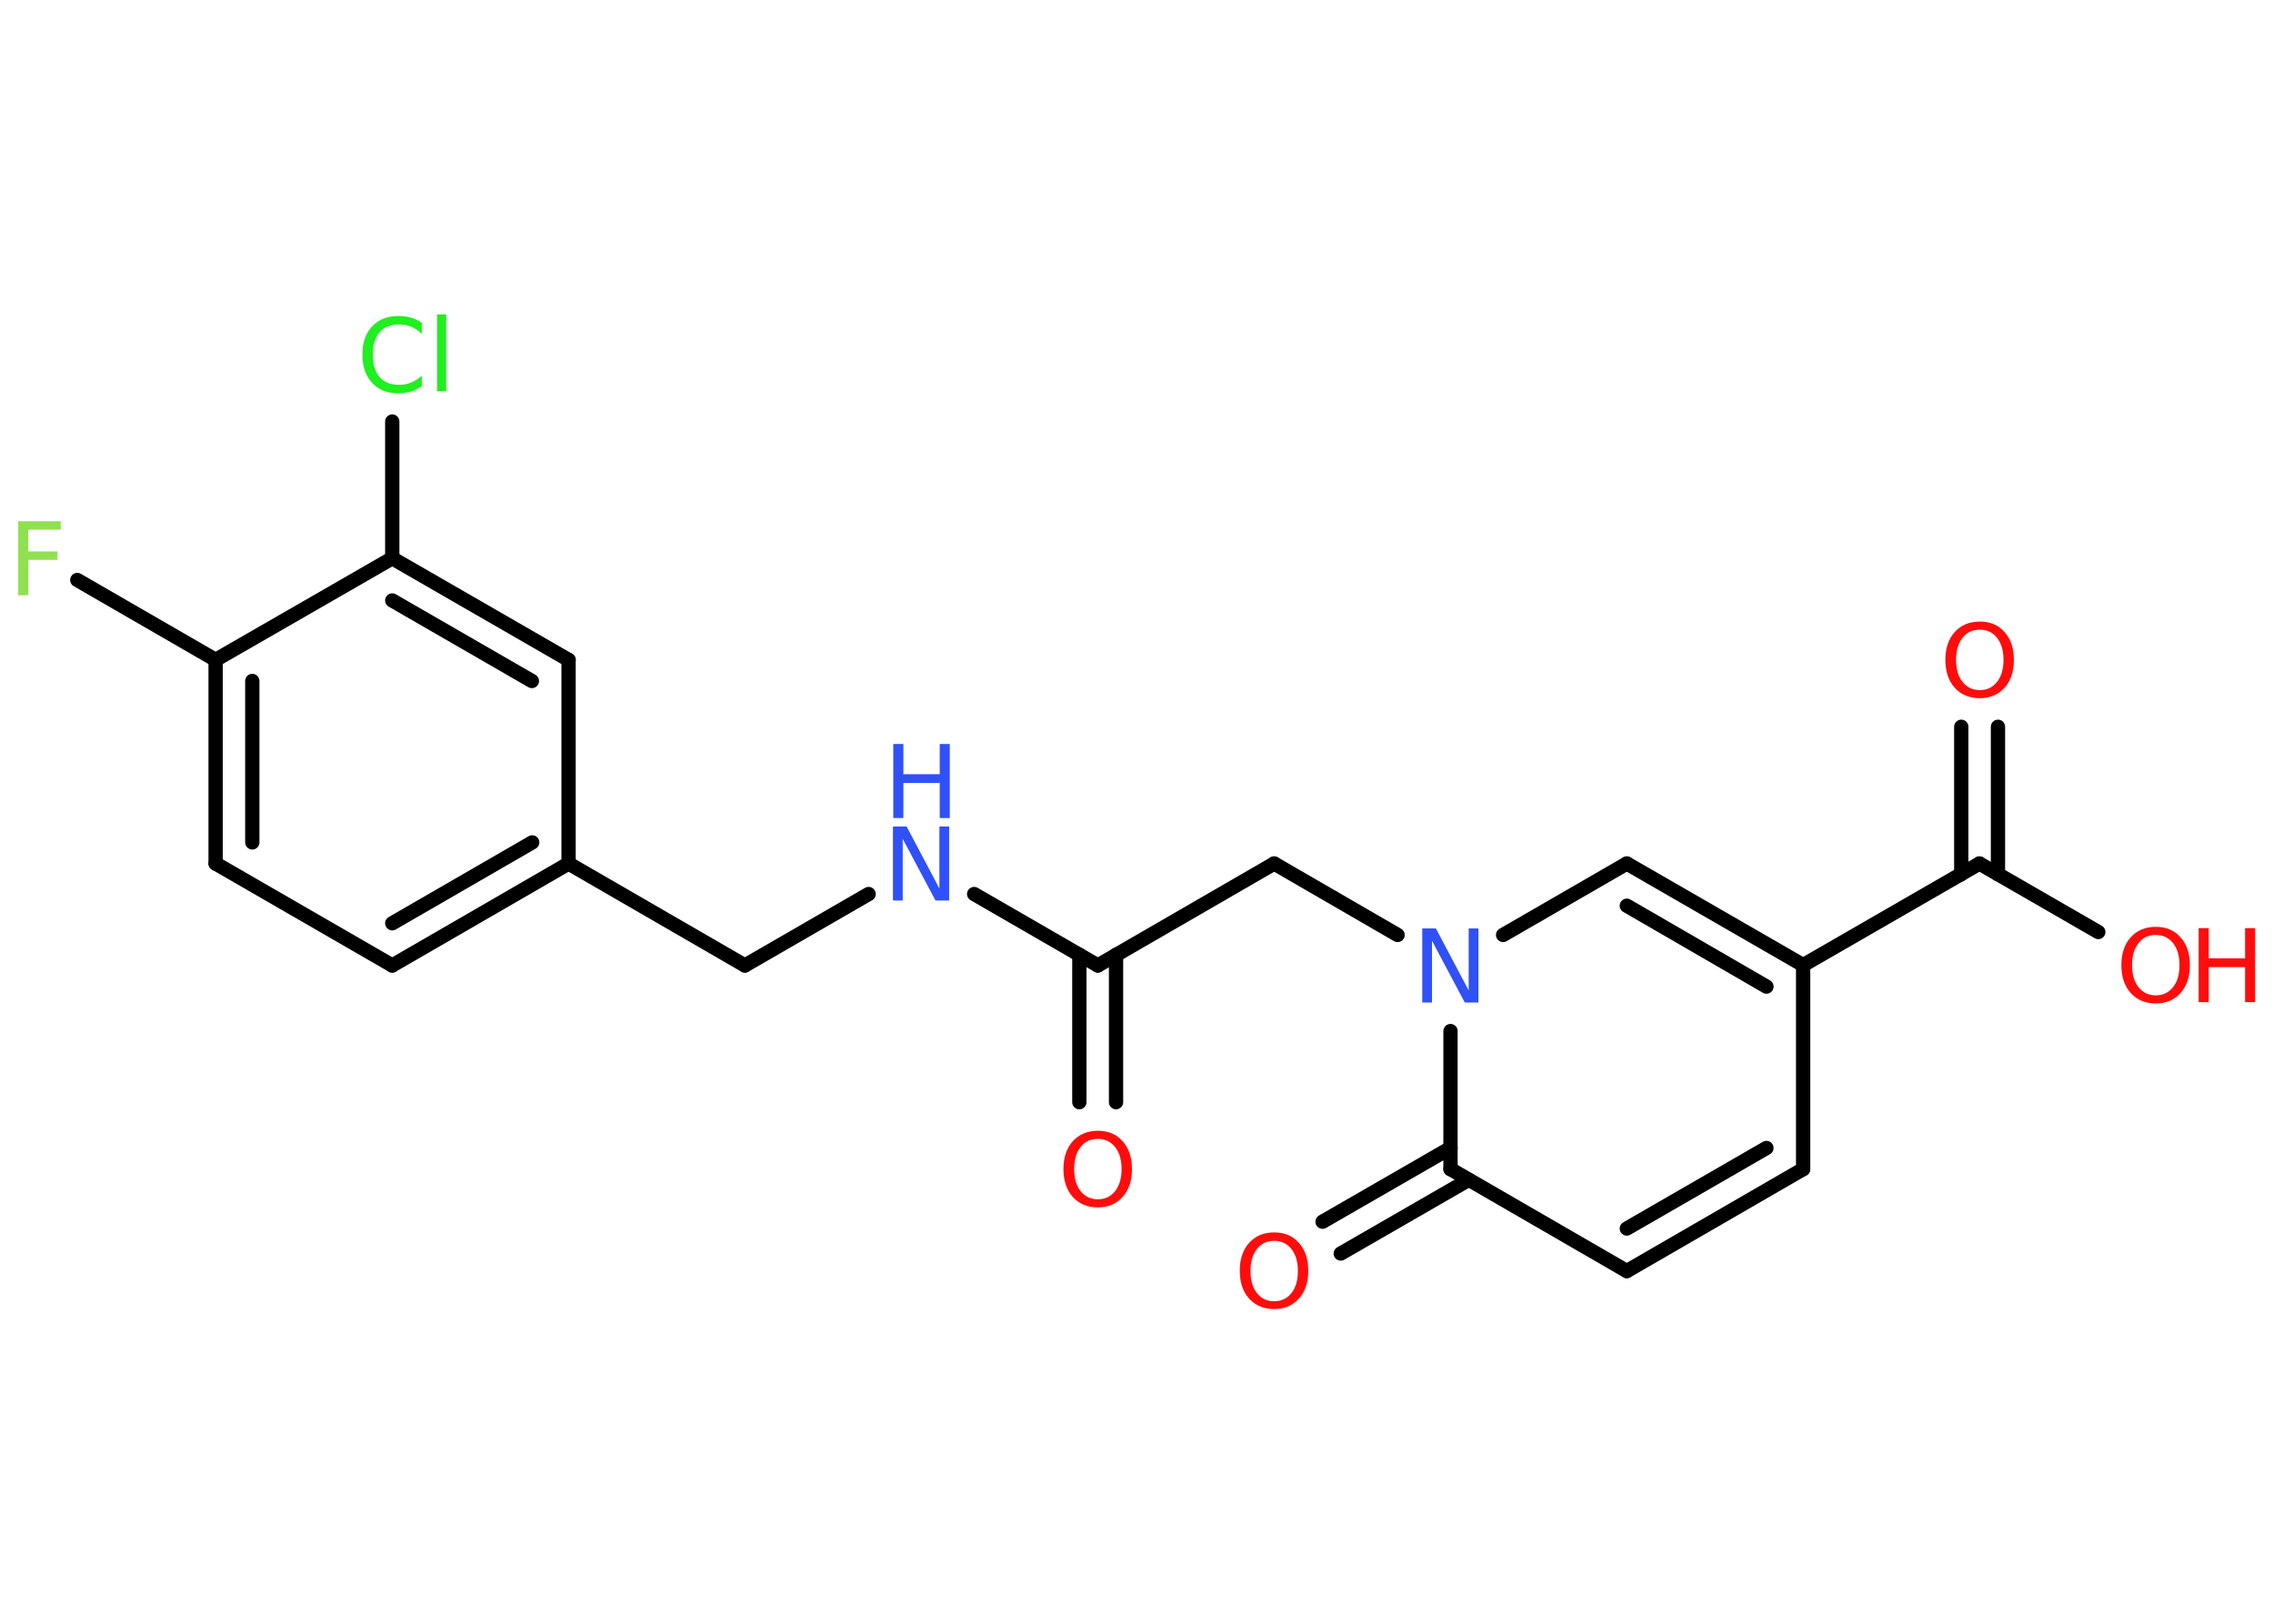 <?xml version='1.0' encoding='UTF-8'?>
<!DOCTYPE svg PUBLIC "-//W3C//DTD SVG 1.1//EN" "http://www.w3.org/Graphics/SVG/1.1/DTD/svg11.dtd">
<svg version='1.2' xmlns='http://www.w3.org/2000/svg' xmlns:xlink='http://www.w3.org/1999/xlink' width='70.0mm' height='50.0mm' viewBox='0 0 70.0 50.0'>
  <desc>Generated by the Chemistry Development Kit (http://github.com/cdk)</desc>
  <g stroke-linecap='round' stroke-linejoin='round' stroke='#000000' stroke-width='.44' fill='#FF0D0D'>
    <rect x='.0' y='.0' width='70.0' height='50.0' fill='#FFFFFF' stroke='none'/>
    <g id='mol1' class='mol'>
      <g id='mol1bnd1' class='bond'>
        <line x1='33.24' y1='33.94' x2='33.24' y2='29.4'/>
        <line x1='34.37' y1='33.94' x2='34.37' y2='29.4'/>
      </g>
      <line id='mol1bnd2' class='bond' x1='33.81' y1='29.73' x2='39.24' y2='26.59'/>
      <line id='mol1bnd3' class='bond' x1='39.24' y1='26.59' x2='43.04' y2='28.79'/>
      <line id='mol1bnd4' class='bond' x1='46.29' y1='28.79' x2='50.1' y2='26.59'/>
      <g id='mol1bnd5' class='bond'>
        <line x1='55.53' y1='29.72' x2='50.1' y2='26.59'/>
        <line x1='54.4' y1='30.38' x2='50.1' y2='27.89'/>
      </g>
      <line id='mol1bnd6' class='bond' x1='55.53' y1='29.72' x2='60.96' y2='26.59'/>
      <g id='mol1bnd7' class='bond'>
        <line x1='60.4' y1='26.92' x2='60.4' y2='22.38'/>
        <line x1='61.53' y1='26.92' x2='61.53' y2='22.38'/>
      </g>
      <line id='mol1bnd8' class='bond' x1='60.96' y1='26.59' x2='64.62' y2='28.7'/>
      <line id='mol1bnd9' class='bond' x1='55.53' y1='29.72' x2='55.53' y2='36.0'/>
      <g id='mol1bnd10' class='bond'>
        <line x1='50.1' y1='39.14' x2='55.53' y2='36.0'/>
        <line x1='50.1' y1='37.83' x2='54.4' y2='35.35'/>
      </g>
      <line id='mol1bnd11' class='bond' x1='50.1' y1='39.14' x2='44.67' y2='36.0'/>
      <line id='mol1bnd12' class='bond' x1='44.67' y1='31.75' x2='44.67' y2='36.0'/>
      <g id='mol1bnd13' class='bond'>
        <line x1='45.23' y1='36.33' x2='41.29' y2='38.6'/>
        <line x1='44.67' y1='35.35' x2='40.73' y2='37.62'/>
      </g>
      <line id='mol1bnd14' class='bond' x1='33.81' y1='29.73' x2='30.0' y2='27.53'/>
      <line id='mol1bnd15' class='bond' x1='26.75' y1='27.53' x2='22.94' y2='29.73'/>
      <line id='mol1bnd16' class='bond' x1='22.94' y1='29.73' x2='17.51' y2='26.59'/>
      <g id='mol1bnd17' class='bond'>
        <line x1='12.08' y1='29.73' x2='17.51' y2='26.59'/>
        <line x1='12.08' y1='28.43' x2='16.39' y2='25.94'/>
      </g>
      <line id='mol1bnd18' class='bond' x1='12.08' y1='29.73' x2='6.64' y2='26.59'/>
      <g id='mol1bnd19' class='bond'>
        <line x1='6.64' y1='20.32' x2='6.64' y2='26.59'/>
        <line x1='7.77' y1='20.97' x2='7.77' y2='25.94'/>
      </g>
      <line id='mol1bnd20' class='bond' x1='6.64' y1='20.32' x2='2.38' y2='17.86'/>
      <line id='mol1bnd21' class='bond' x1='6.64' y1='20.32' x2='12.08' y2='17.19'/>
      <line id='mol1bnd22' class='bond' x1='12.08' y1='17.19' x2='12.08' y2='12.98'/>
      <g id='mol1bnd23' class='bond'>
        <line x1='17.51' y1='20.32' x2='12.08' y2='17.19'/>
        <line x1='16.38' y1='20.97' x2='12.08' y2='18.49'/>
      </g>
      <line id='mol1bnd24' class='bond' x1='17.51' y1='26.59' x2='17.51' y2='20.32'/>
      <path id='mol1atm1' class='atom' d='M33.81 35.07q-.34 .0 -.53 .25q-.2 .25 -.2 .68q.0 .43 .2 .68q.2 .25 .53 .25q.33 .0 .53 -.25q.2 -.25 .2 -.68q.0 -.43 -.2 -.68q-.2 -.25 -.53 -.25zM33.81 34.82q.48 .0 .76 .32q.29 .32 .29 .86q.0 .54 -.29 .86q-.29 .32 -.76 .32q-.48 .0 -.77 -.32q-.29 -.32 -.29 -.86q.0 -.54 .29 -.86q.29 -.32 .77 -.32z' stroke='none'/>
      <path id='mol1atm4' class='atom' d='M43.81 28.59h.41l1.01 1.91v-1.91h.3v2.28h-.42l-1.01 -1.9v1.9h-.3v-2.28z' stroke='none' fill='#3050F8'/>
      <path id='mol1atm8' class='atom' d='M60.97 19.39q-.34 .0 -.53 .25q-.2 .25 -.2 .68q.0 .43 .2 .68q.2 .25 .53 .25q.33 .0 .53 -.25q.2 -.25 .2 -.68q.0 -.43 -.2 -.68q-.2 -.25 -.53 -.25zM60.97 19.14q.48 .0 .76 .32q.29 .32 .29 .86q.0 .54 -.29 .86q-.29 .32 -.76 .32q-.48 .0 -.77 -.32q-.29 -.32 -.29 -.86q.0 -.54 .29 -.86q.29 -.32 .77 -.32z' stroke='none'/>
      <g id='mol1atm9' class='atom'>
        <path d='M66.39 28.79q-.34 .0 -.53 .25q-.2 .25 -.2 .68q.0 .43 .2 .68q.2 .25 .53 .25q.33 .0 .53 -.25q.2 -.25 .2 -.68q.0 -.43 -.2 -.68q-.2 -.25 -.53 -.25zM66.39 28.54q.48 .0 .76 .32q.29 .32 .29 .86q.0 .54 -.29 .86q-.29 .32 -.76 .32q-.48 .0 -.77 -.32q-.29 -.32 -.29 -.86q.0 -.54 .29 -.86q.29 -.32 .77 -.32z' stroke='none'/>
        <path d='M67.71 28.58h.31v.93h1.12v-.93h.31v2.28h-.31v-1.08h-1.12v1.08h-.31v-2.28z' stroke='none'/>
      </g>
      <path id='mol1atm13' class='atom' d='M39.24 38.21q-.34 .0 -.53 .25q-.2 .25 -.2 .68q.0 .43 .2 .68q.2 .25 .53 .25q.33 .0 .53 -.25q.2 -.25 .2 -.68q.0 -.43 -.2 -.68q-.2 -.25 -.53 -.25zM39.24 37.95q.48 .0 .76 .32q.29 .32 .29 .86q.0 .54 -.29 .86q-.29 .32 -.76 .32q-.48 .0 -.77 -.32q-.29 -.32 -.29 -.86q.0 -.54 .29 -.86q.29 -.32 .77 -.32z' stroke='none'/>
      <g id='mol1atm14' class='atom'>
        <path d='M27.51 25.45h.41l1.01 1.91v-1.91h.3v2.28h-.42l-1.01 -1.9v1.9h-.3v-2.28z' stroke='none' fill='#3050F8'/>
        <path d='M27.51 22.91h.31v.93h1.12v-.93h.31v2.28h-.31v-1.08h-1.12v1.08h-.31v-2.28z' stroke='none' fill='#3050F8'/>
      </g>
      <path id='mol1atm20' class='atom' d='M.56 16.05h1.31v.26h-1.0v.67h.9v.26h-.9v1.09h-.31v-2.28z' stroke='none' fill='#90E050'/>
      <path id='mol1atm22' class='atom' d='M12.99 9.95v.33q-.16 -.15 -.33 -.22q-.17 -.07 -.37 -.07q-.39 .0 -.6 .24q-.21 .24 -.21 .69q.0 .45 .21 .69q.21 .24 .6 .24q.2 .0 .37 -.07q.17 -.07 .33 -.21v.32q-.16 .11 -.34 .17q-.18 .05 -.38 .05q-.52 .0 -.81 -.32q-.3 -.32 -.3 -.87q.0 -.55 .3 -.87q.3 -.32 .81 -.32q.2 .0 .38 .05q.18 .05 .34 .16zM13.46 9.68h.28v2.37h-.28v-2.37z' stroke='none' fill='#1FF01F'/>
    </g>
  </g>
</svg>
